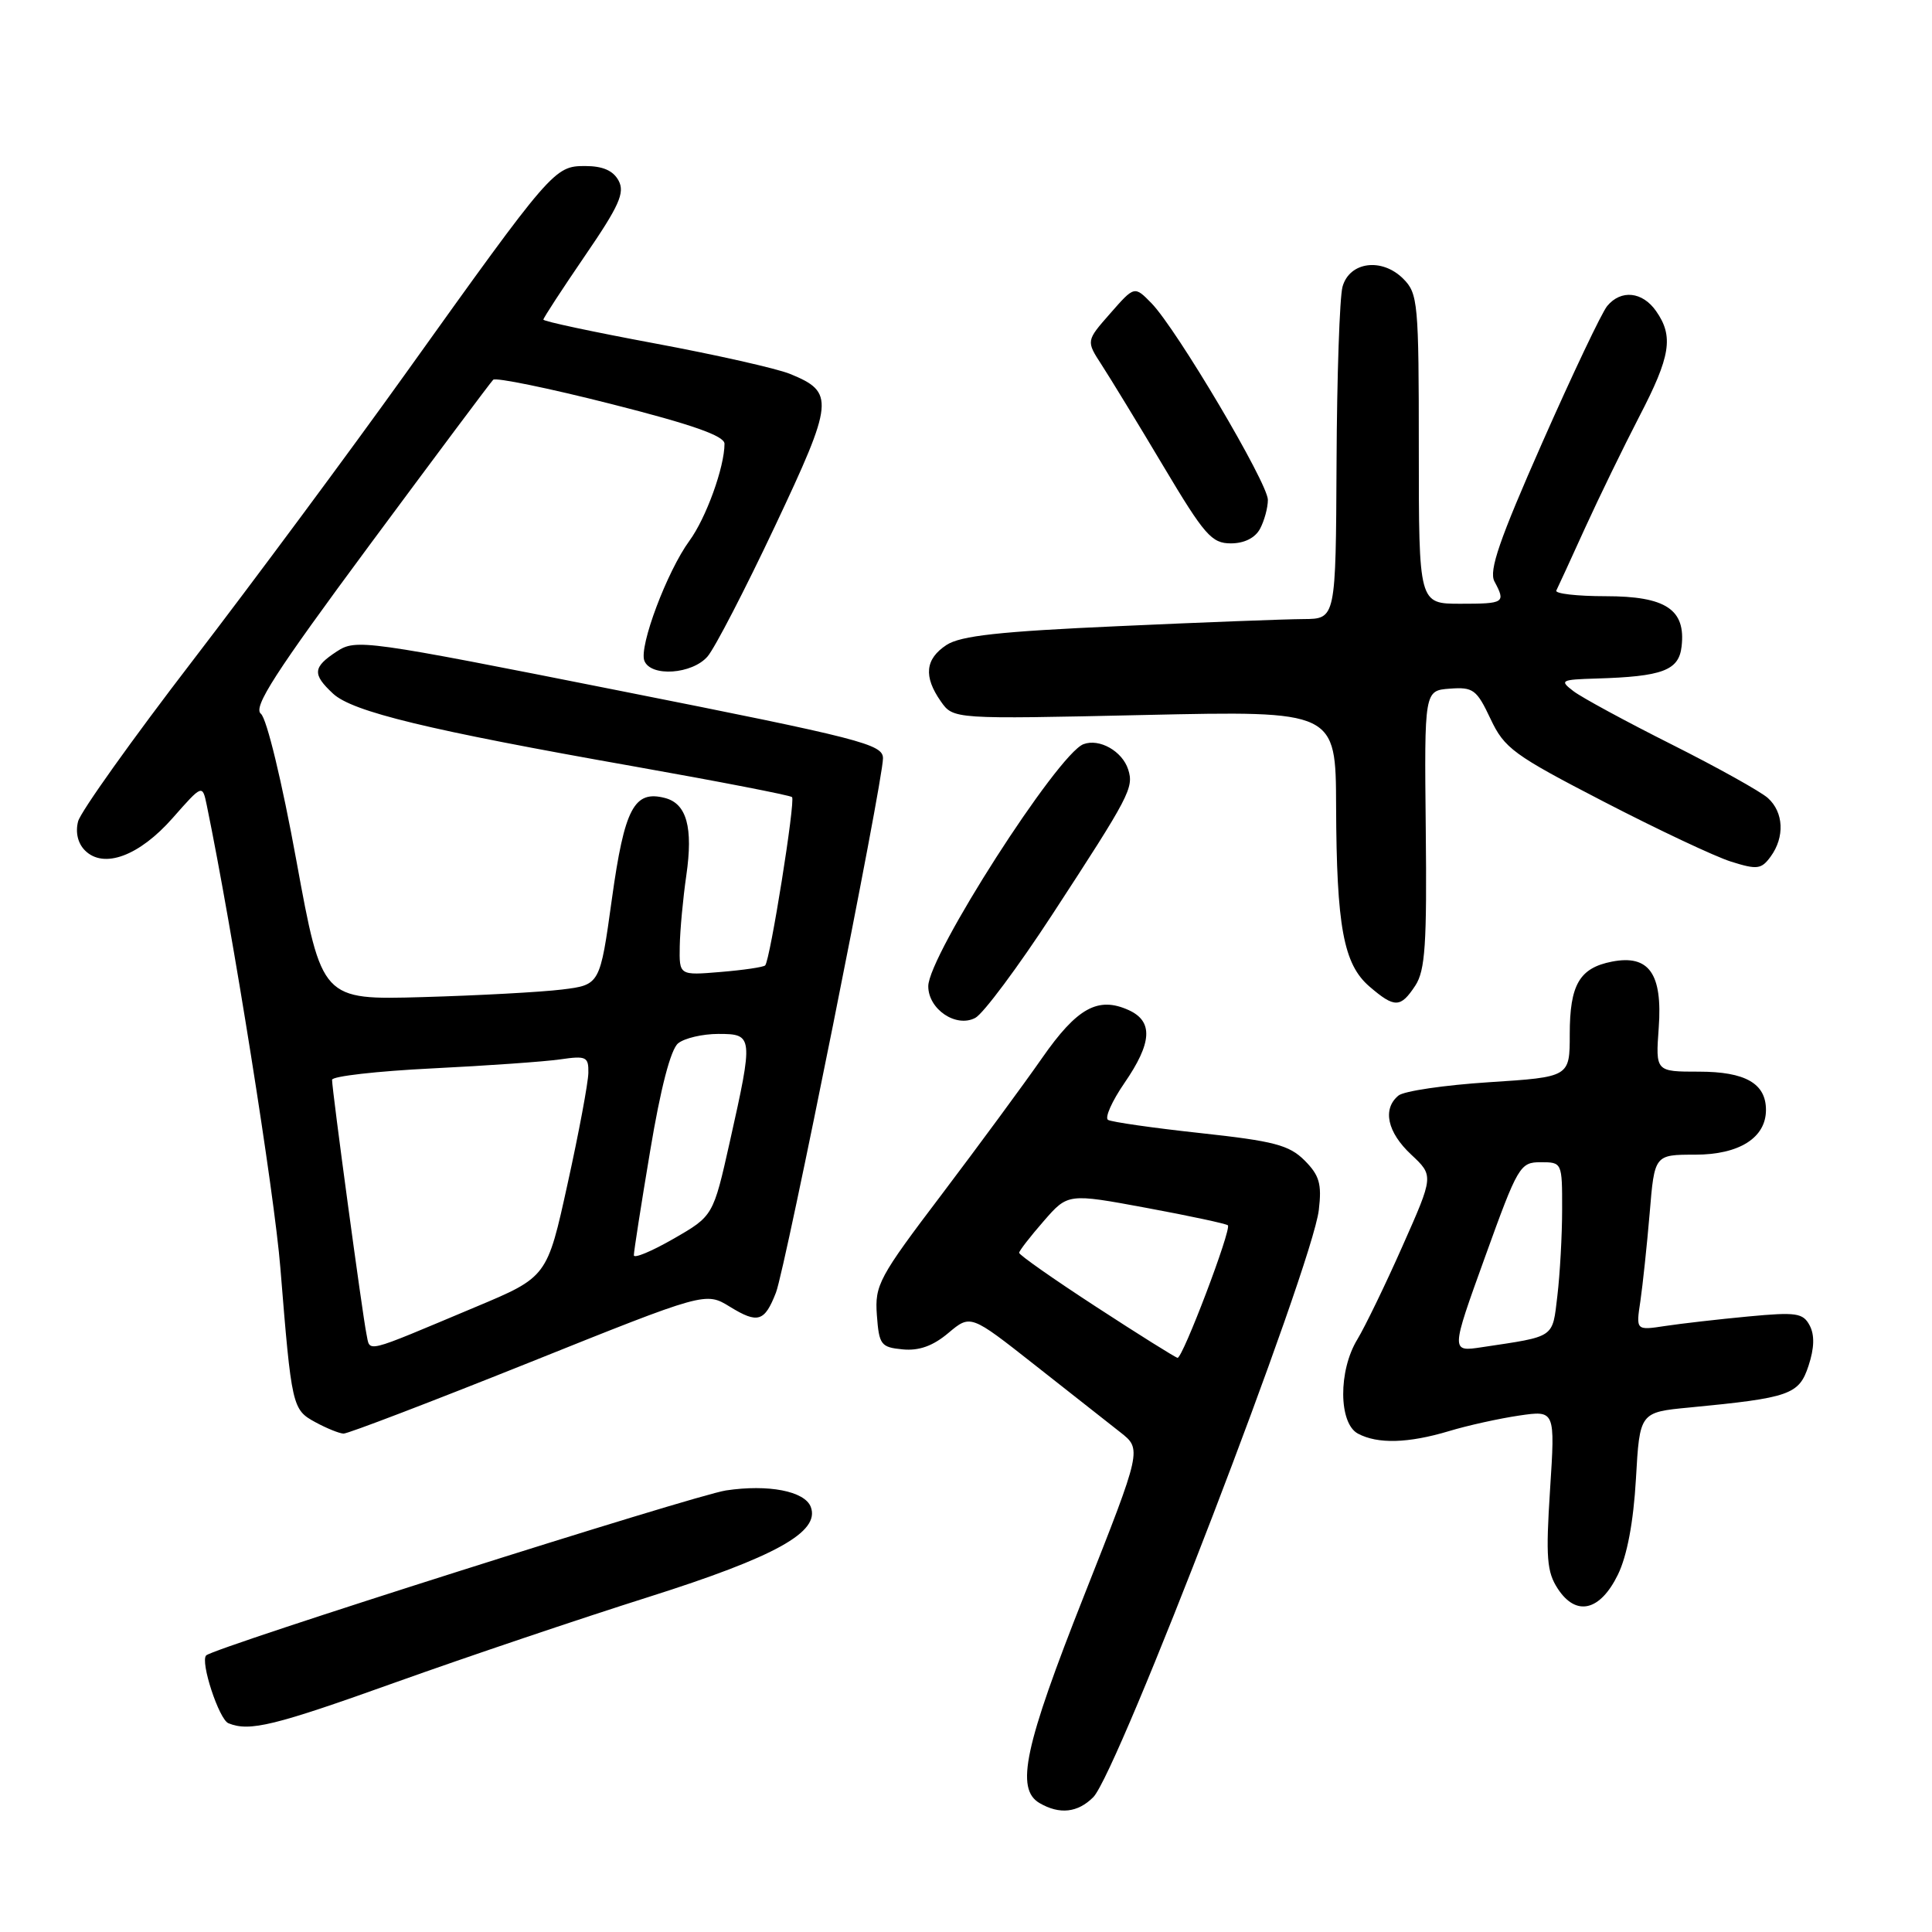<?xml version="1.0" encoding="UTF-8" standalone="no"?>
<!DOCTYPE svg PUBLIC "-//W3C//DTD SVG 1.1//EN" "http://www.w3.org/Graphics/SVG/1.1/DTD/svg11.dtd" >
<svg xmlns="http://www.w3.org/2000/svg" xmlns:xlink="http://www.w3.org/1999/xlink" version="1.1" viewBox="0 0 256 256">
 <g >
 <path fill="currentColor"
d=" M 144.86 238.14 C 148.11 234.89 173.87 167.84 174.75 160.33 C 175.16 156.87 174.83 155.74 172.86 153.76 C 170.81 151.72 168.81 151.20 159.06 150.14 C 152.78 149.46 147.28 148.67 146.82 148.39 C 146.36 148.11 147.34 145.91 148.99 143.51 C 152.66 138.18 152.83 135.34 149.57 133.85 C 145.50 132.00 142.72 133.53 138.07 140.21 C 135.66 143.67 129.68 151.79 124.79 158.26 C 116.44 169.27 115.90 170.28 116.19 174.26 C 116.48 178.20 116.72 178.52 119.61 178.80 C 121.77 179.01 123.62 178.35 125.66 176.63 C 128.60 174.16 128.60 174.16 137.07 180.83 C 141.73 184.50 146.84 188.52 148.43 189.77 C 151.31 192.03 151.31 192.03 143.66 211.39 C 135.73 231.43 134.53 237.04 137.75 238.92 C 140.40 240.46 142.80 240.20 144.86 238.14 Z  M 52.50 222.89 C 61.85 219.55 76.89 214.47 85.91 211.62 C 102.78 206.28 108.70 202.99 107.43 199.67 C 106.63 197.58 101.81 196.65 96.20 197.49 C 91.98 198.13 28.35 218.32 27.32 219.35 C 26.50 220.17 29.02 227.84 30.27 228.34 C 33.08 229.48 36.31 228.69 52.50 222.89 Z  M 214.38 208.65 C 215.60 206.15 216.44 201.69 216.77 195.96 C 217.27 187.13 217.27 187.13 223.88 186.50 C 237.18 185.22 238.38 184.80 239.64 180.97 C 240.41 178.63 240.46 176.89 239.79 175.63 C 238.91 173.97 238.02 173.84 231.65 174.44 C 227.72 174.81 222.76 175.38 220.64 175.70 C 216.77 176.29 216.77 176.29 217.36 172.40 C 217.67 170.25 218.23 165.01 218.59 160.75 C 219.23 153.00 219.23 153.00 224.62 153.00 C 230.46 153.00 234.00 150.76 234.00 147.07 C 234.00 143.56 231.26 142.00 225.11 142.00 C 219.37 142.00 219.37 142.00 219.79 136.18 C 220.31 129.02 218.50 126.46 213.59 127.42 C 209.29 128.26 208.00 130.48 208.00 137.04 C 208.00 142.71 208.00 142.71 197.30 143.40 C 191.41 143.78 186.01 144.57 185.30 145.17 C 183.15 146.95 183.82 150.03 186.99 152.99 C 189.98 155.79 189.98 155.79 185.84 165.11 C 183.57 170.24 180.87 175.80 179.86 177.47 C 177.32 181.62 177.37 188.59 179.93 189.96 C 182.55 191.36 186.59 191.25 192.00 189.63 C 194.47 188.88 198.65 187.96 201.29 187.57 C 206.07 186.87 206.07 186.87 205.39 197.39 C 204.81 206.39 204.96 208.29 206.42 210.52 C 208.85 214.23 212.02 213.48 214.38 208.65 Z  M 70.02 180.59 C 93.50 171.17 93.50 171.17 96.73 173.16 C 100.42 175.42 101.31 175.15 102.82 171.27 C 104.07 168.07 117.01 103.51 117.00 100.48 C 117.00 98.62 114.19 97.89 82.13 91.53 C 48.31 84.81 47.18 84.65 44.63 86.32 C 41.44 88.41 41.36 89.33 44.13 91.91 C 46.71 94.31 56.66 96.72 84.00 101.55 C 95.28 103.55 104.70 105.38 104.95 105.62 C 105.42 106.09 102.05 127.21 101.39 127.92 C 101.17 128.15 98.52 128.54 95.50 128.79 C 90.00 129.25 90.00 129.25 90.07 125.37 C 90.11 123.24 90.50 119.03 90.94 116.00 C 91.86 109.64 90.99 106.49 88.12 105.74 C 84.03 104.67 82.75 107.09 81.08 119.11 C 79.50 130.50 79.50 130.50 74.45 131.12 C 71.67 131.46 63.38 131.91 56.02 132.12 C 42.65 132.50 42.65 132.50 39.28 114.08 C 37.36 103.55 35.34 95.20 34.57 94.58 C 33.50 93.72 36.42 89.18 48.98 72.21 C 57.65 60.51 65.01 50.65 65.35 50.32 C 65.68 49.99 72.71 51.43 80.98 53.53 C 91.76 56.26 96.00 57.76 96.00 58.80 C 96.00 61.90 93.56 68.64 91.35 71.66 C 88.40 75.69 84.65 85.65 85.38 87.55 C 86.22 89.73 91.72 89.35 93.76 86.98 C 94.72 85.86 98.73 78.11 102.67 69.76 C 110.52 53.13 110.63 51.97 104.67 49.54 C 102.93 48.83 94.86 47.01 86.75 45.50 C 78.64 43.99 72.00 42.58 72.00 42.35 C 72.00 42.13 74.48 38.33 77.50 33.91 C 82.05 27.27 82.82 25.54 81.97 23.94 C 81.25 22.60 79.87 22.00 77.53 22.00 C 73.46 22.00 73.12 22.40 53.74 49.50 C 46.26 59.95 33.58 77.05 25.56 87.50 C 17.53 97.95 10.69 107.55 10.35 108.83 C 9.97 110.29 10.31 111.74 11.26 112.69 C 13.74 115.17 18.45 113.43 22.89 108.38 C 26.82 103.92 26.82 103.92 27.40 106.71 C 30.81 123.27 36.36 158.10 37.15 168.00 C 38.64 186.43 38.72 186.78 41.79 188.45 C 43.28 189.26 44.96 189.94 45.52 189.96 C 46.08 189.98 57.11 185.76 70.02 180.59 Z  M 139.44 121.17 C 149.71 105.43 150.26 104.38 149.49 101.96 C 148.71 99.53 145.67 97.81 143.56 98.61 C 140.13 99.93 123.00 126.65 123.00 130.68 C 123.00 133.74 126.70 136.23 129.24 134.87 C 130.30 134.30 134.89 128.14 139.44 121.17 Z  M 187.54 130.59 C 188.85 128.58 189.08 125.10 188.92 109.84 C 188.73 91.50 188.73 91.50 192.12 91.25 C 195.21 91.02 195.67 91.37 197.50 95.25 C 199.34 99.16 200.55 100.04 212.50 106.22 C 219.65 109.92 227.24 113.50 229.37 114.17 C 232.83 115.26 233.39 115.19 234.62 113.50 C 236.51 110.92 236.35 107.62 234.25 105.74 C 233.29 104.88 227.55 101.68 221.50 98.64 C 215.45 95.60 209.60 92.43 208.50 91.59 C 206.62 90.16 206.80 90.05 211.50 89.91 C 220.30 89.65 222.46 88.84 222.82 85.66 C 223.39 80.76 220.73 79.00 212.76 79.00 C 208.95 79.00 206.01 78.66 206.22 78.25 C 206.43 77.84 208.14 74.12 210.01 70.00 C 211.89 65.88 215.13 59.22 217.21 55.20 C 221.37 47.20 221.79 44.57 219.44 41.22 C 217.63 38.63 214.79 38.34 212.96 40.55 C 212.25 41.40 208.38 49.55 204.36 58.65 C 198.68 71.51 197.26 75.62 198.02 77.04 C 199.54 79.88 199.35 80.00 193.50 80.00 C 188.00 80.00 188.00 80.00 188.00 59.50 C 188.00 40.13 187.89 38.89 185.94 36.94 C 183.11 34.11 178.81 34.67 177.89 38.00 C 177.51 39.38 177.15 49.84 177.10 61.25 C 177.00 82.00 177.00 82.00 172.75 82.03 C 170.41 82.04 159.35 82.46 148.17 82.97 C 132.46 83.67 127.29 84.24 125.42 85.46 C 122.59 87.32 122.35 89.63 124.66 92.93 C 126.32 95.30 126.32 95.30 151.66 94.74 C 177.00 94.18 177.00 94.18 177.04 106.84 C 177.10 122.78 178.02 127.76 181.46 130.72 C 184.80 133.59 185.58 133.57 187.54 130.59 Z  M 166.96 70.07 C 167.53 69.00 168.00 67.28 168.00 66.23 C 168.00 64.02 155.91 43.60 152.58 40.18 C 150.32 37.87 150.32 37.87 147.12 41.52 C 143.91 45.17 143.91 45.17 145.97 48.34 C 147.10 50.08 150.78 56.11 154.14 61.75 C 159.60 70.91 160.55 72.00 163.09 72.00 C 164.87 72.00 166.31 71.28 166.96 70.07 Z  M 145.26 173.17 C 139.62 169.50 135.03 166.28 135.04 166.00 C 135.06 165.72 136.52 163.84 138.29 161.81 C 141.50 158.12 141.50 158.12 151.91 160.05 C 157.63 161.11 162.49 162.15 162.70 162.36 C 163.21 162.88 156.70 180.02 156.03 179.92 C 155.74 179.87 150.89 176.84 145.26 173.17 Z  M 196.77 166.57 C 201.13 154.48 201.41 154.00 204.15 154.00 C 206.98 154.00 207.00 154.04 206.99 160.25 C 206.99 163.69 206.70 168.84 206.36 171.70 C 205.68 177.37 206.16 177.04 196.37 178.51 C 192.23 179.14 192.23 179.14 196.77 166.57 Z  M 48.55 176.72 C 48.04 174.27 44.00 144.45 44.00 143.08 C 44.00 142.61 49.96 141.93 57.25 141.57 C 64.54 141.21 72.19 140.67 74.25 140.37 C 77.68 139.87 78.00 140.03 77.96 142.16 C 77.94 143.45 76.71 150.06 75.21 156.85 C 72.50 169.21 72.50 169.21 63.00 173.19 C 47.89 179.53 49.09 179.24 48.55 176.72 Z  M 83.99 166.33 C 83.98 165.87 84.95 159.65 86.15 152.50 C 87.53 144.20 88.87 139.05 89.85 138.25 C 90.69 137.56 93.10 137.00 95.19 137.00 C 99.81 137.00 99.84 137.28 96.70 151.31 C 94.50 161.12 94.50 161.12 89.25 164.14 C 86.36 165.80 84.00 166.79 83.99 166.33 Z "/>
</g>
</svg>